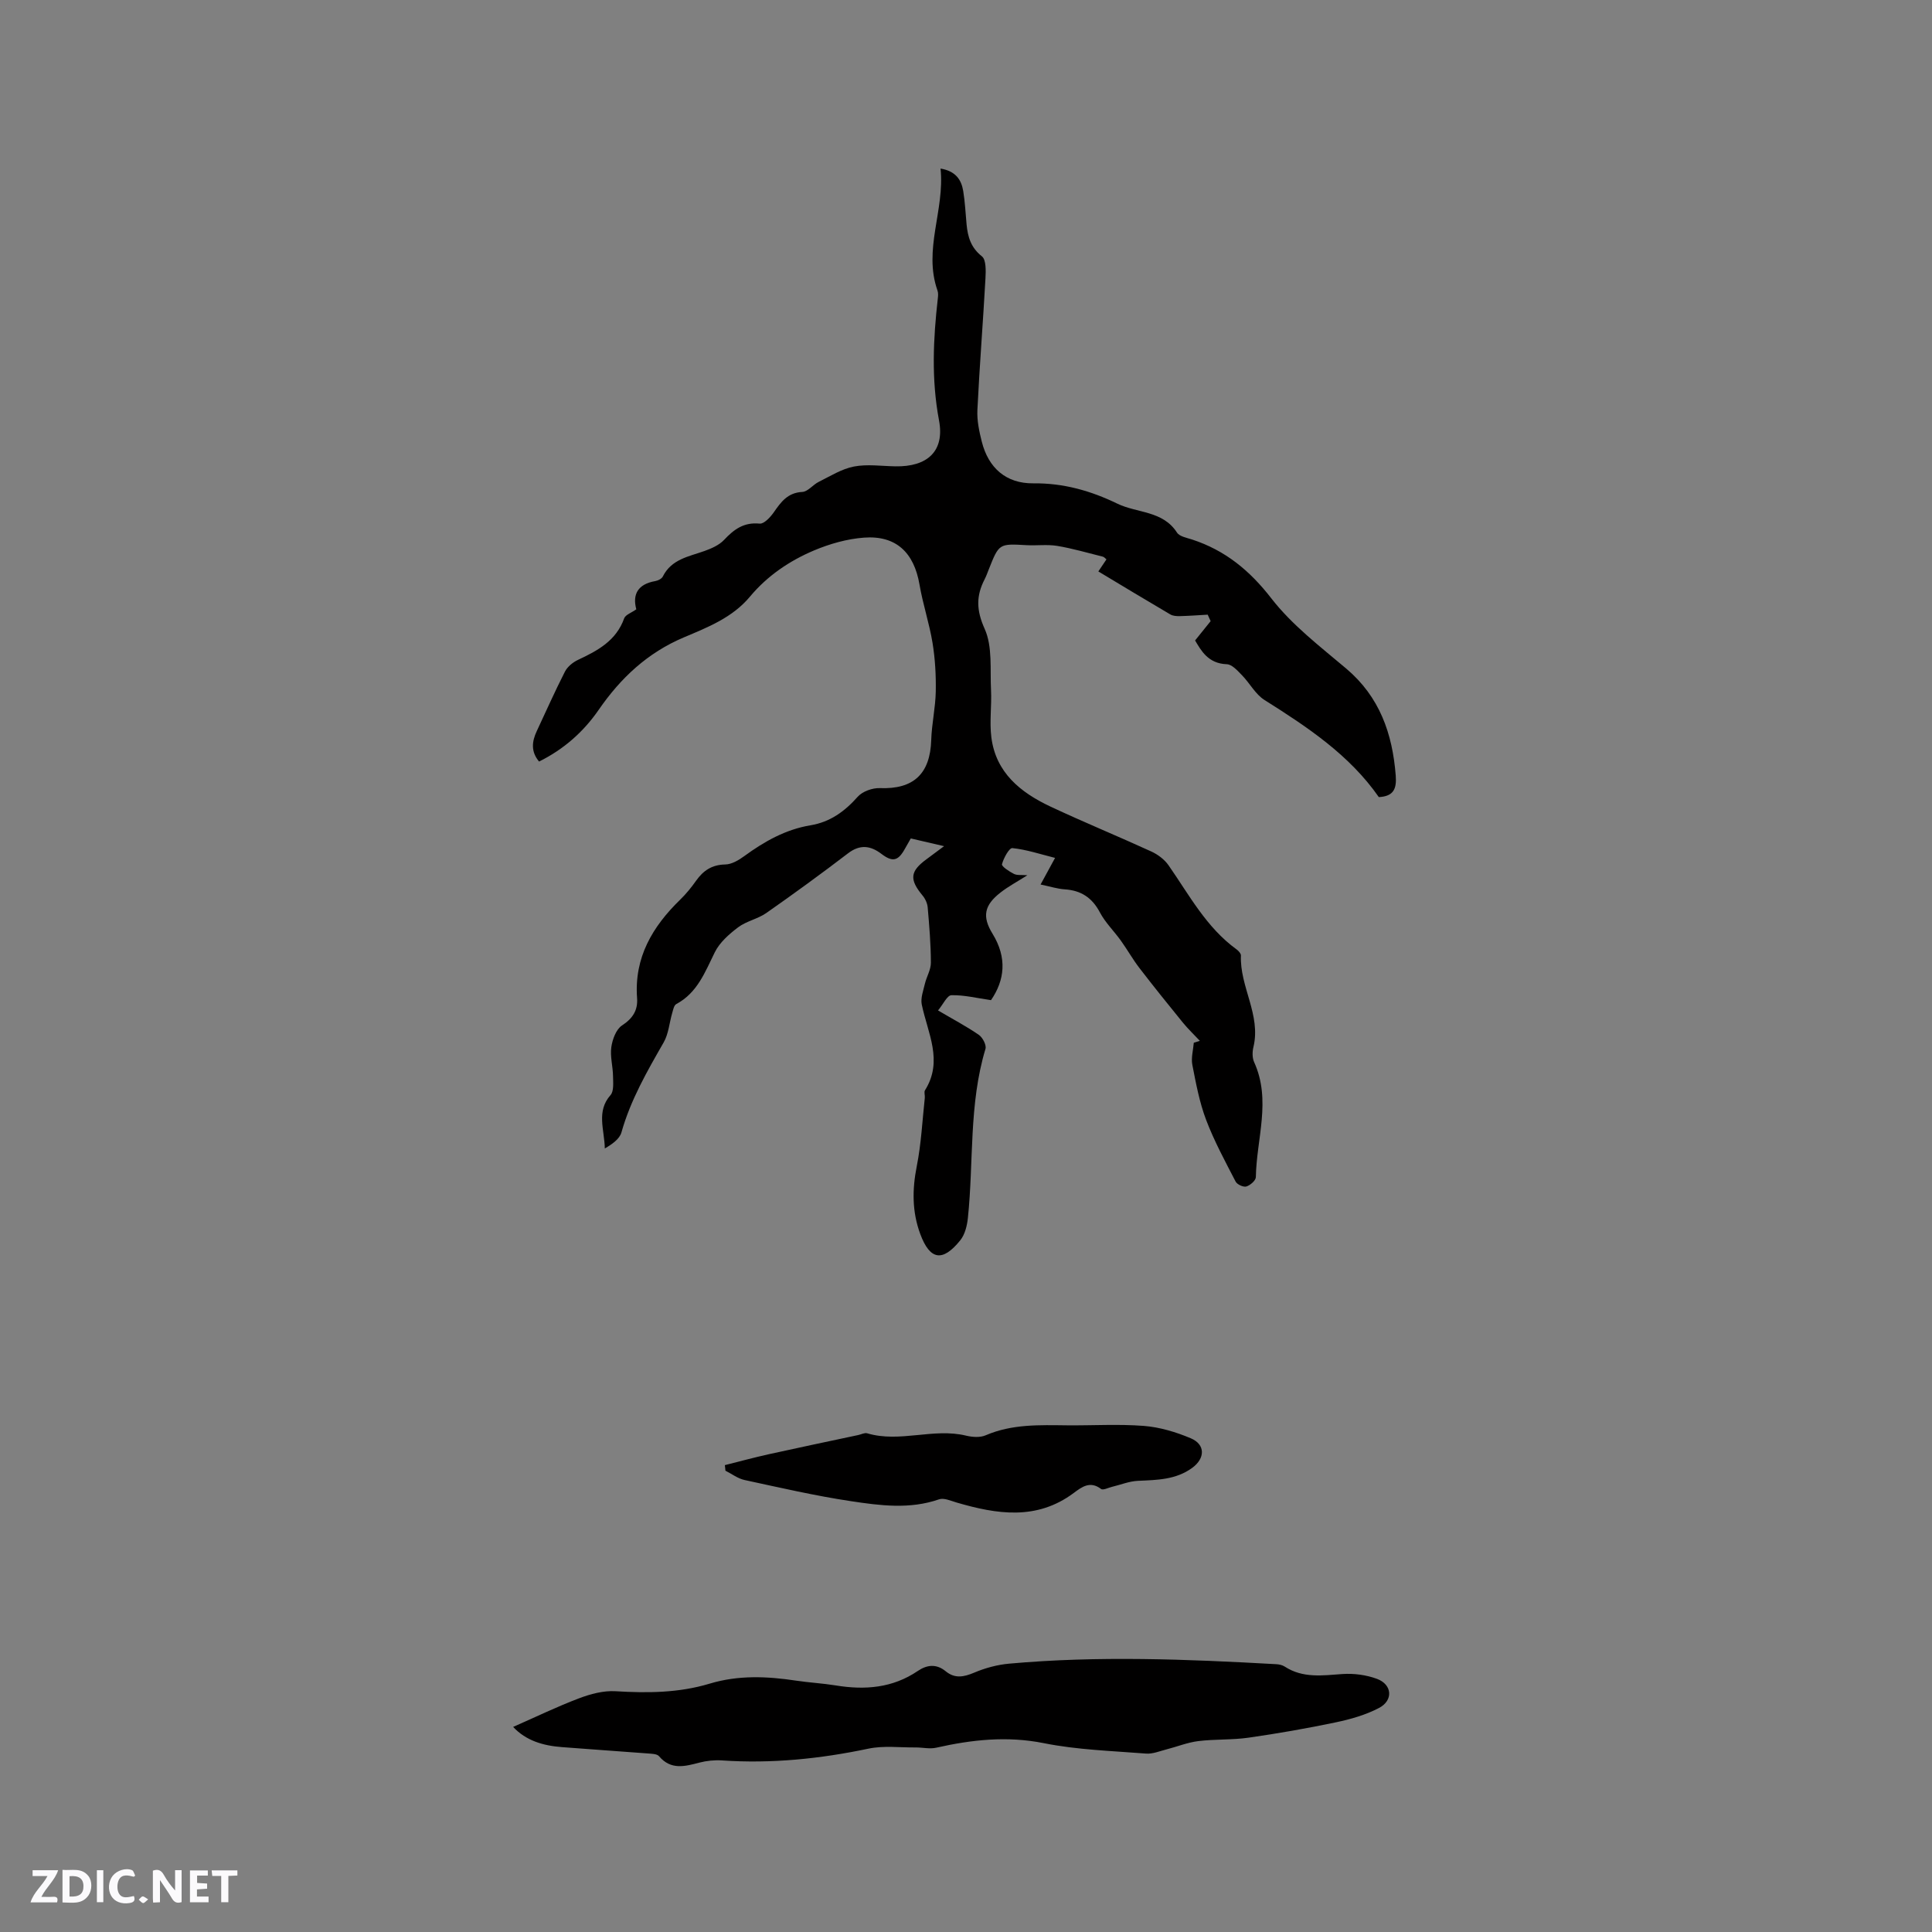 <svg enable-background="new 0 0 400 400" viewBox="0 0 400 400" xmlns="http://www.w3.org/2000/svg"><rect x="0" y="0" width="400" height="400" fill="#808080" stroke="none"/><g fill="#fbfafc"><path d="m37.59 393.81c-.92.31-1.52.05-2-.78-.7-1.2-1.52-2.34-2.47-3.78v4.59c-.55.03-.95.05-1.41.07-.03-.37-.06-.64-.06-.91 0-1.91 0-3.81 0-5.7 1.13-.41 1.77-.03 2.29.91.62 1.11 1.38 2.14 2.31 3.19v-4.2h1.35v6.61z"/><path d="m12.94 393.88v-6.75c1.9.19 3.93-.54 5.37 1.29.8 1.01.78 2.88.03 3.97-1.37 1.97-3.4 1.51-5.4 1.49m1.45-1.22c2.04.12 2.92-.58 2.89-2.21-.03-1.51-.98-2.19-2.89-2z"/><path d="m11.81 393.87h-5.49c.68-2.18 2.47-3.48 3.51-5.45h-3.08v-1.21h5.29c-.71 2.13-2.44 3.48-3.47 5.51.86 0 1.63.04 2.39-.01.79-.05 1.14.21.85 1.16"/><path d="m39.33 393.86v-6.61h3.7v1.07h-2.22v1.52c.68.04 1.34.09 2.07.13v1.07c-.72.05-1.38.09-2.1.14v1.48h2.4v1.19h-3.85z"/><path d="m27.71 388.56c-1.15-.3-2.46-.61-3.1.64-.37.73-.41 1.93-.06 2.67.63 1.35 1.99.93 3.17.68.35.94-.01 1.32-.93 1.46-1.62.25-3.05-.27-3.76-1.48-.73-1.24-.6-3.03.31-4.17.88-1.11 2.71-1.7 4-1.16.32.13.44.74.65 1.12-.1.08-.19.16-.28.24"/><path d="m49.15 387.24v1.07c-.59.02-1.17.05-1.87.08v5.44h-1.48v-5.44h-1.85c-.05-.4-.08-.73-.13-1.15z"/><path d="m20.06 387.21h1.33v6.62h-1.33z"/><path d="m30.68 393.25c-.49.38-.8.79-1.05.76-.32-.05-.6-.45-.9-.7.26-.24.51-.64.8-.67.29-.04.62.3 1.15.61"/></g><path d="m131.74 126.15c-.85-3.15.38-5.22 3.91-5.84.58-.1 1.35-.48 1.58-.95 1.79-3.59 5.36-4.12 8.62-5.28 1.45-.52 3.03-1.21 4.05-2.29 2.06-2.19 4.1-3.71 7.38-3.38.9.09 2.22-1.33 2.93-2.35 1.49-2.14 2.86-4.05 5.89-4.21 1.17-.06 2.21-1.5 3.42-2.09 2.38-1.18 4.74-2.68 7.28-3.17 2.75-.53 5.7-.09 8.56-.04 6.61.13 10.27-3.1 9.05-9.53-1.6-8.51-1.2-16.84-.24-25.28.06-.52.1-1.1-.07-1.58-3-8.49 1.53-16.64.63-25.26 3.14.53 4.3 2.31 4.69 4.62.38 2.29.48 4.63.7 6.95.25 2.58.89 4.8 3.17 6.6.9.71.82 3.01.74 4.56-.5 9.08-1.23 18.16-1.67 27.24-.11 2.18.37 4.44.91 6.58 1.38 5.45 5.04 8.68 10.67 8.62 6.24-.07 11.9 1.54 17.4 4.21 4.1 1.98 9.4 1.42 12.34 5.98.53.82 2.02 1.08 3.13 1.44 6.84 2.24 11.92 6.39 16.41 12.19 4.29 5.53 10.09 9.96 15.51 14.54 6.91 5.85 9.56 13.44 10.24 22.12.21 2.7-.38 4.32-3.5 4.48-6.07-8.72-14.77-14.5-23.68-20.11-1.87-1.18-3.03-3.46-4.64-5.11-.91-.93-2.06-2.25-3.15-2.29-3.9-.13-5.34-2.87-6.57-4.92 1.23-1.53 2.22-2.77 3.22-4-.2-.45-.41-.89-.61-1.34-1.9.11-3.8.25-5.71.3-.68.02-1.47-.02-2.03-.35-4.93-2.89-9.82-5.85-14.9-8.9.59-.88 1.1-1.63 1.68-2.5-.27-.21-.49-.5-.76-.56-3.14-.78-6.26-1.7-9.44-2.23-2.07-.34-4.24-.03-6.35-.15-5.69-.32-5.69-.35-7.82 5.03-.27.69-.52 1.39-.86 2.05-1.77 3.43-1.72 6.39.01 10.24 1.66 3.68 1.1 8.4 1.32 12.68.16 3.26-.34 6.58.07 9.79.93 7.32 6.05 11.42 12.21 14.32 6.9 3.24 13.96 6.13 20.88 9.3 1.36.62 2.74 1.65 3.58 2.85 4.29 6.15 7.83 12.89 14.11 17.44.4.29.9.84.89 1.25-.27 6.47 4.19 12.29 2.59 18.95-.24.98-.26 2.23.14 3.12 3.6 7.9.49 15.89.36 23.82-.01.69-1.16 1.7-1.97 1.94-.61.18-1.91-.41-2.22-1.02-2.17-4.2-4.44-8.38-6.11-12.78-1.38-3.64-2.1-7.55-2.85-11.39-.28-1.45.18-3.04.3-4.57.42-.13.84-.26 1.26-.39-1.18-1.26-2.43-2.45-3.52-3.78-3.04-3.73-6.06-7.49-9-11.31-1.39-1.81-2.51-3.82-3.85-5.68-1.41-1.97-3.21-3.71-4.33-5.83-1.61-3.05-3.9-4.55-7.28-4.77-1.52-.1-3.01-.59-5-1 1.03-1.89 1.81-3.31 3-5.51-3.09-.78-5.93-1.73-8.84-2.03-.65-.07-1.82 2.07-2.15 3.34-.12.44 1.5 1.51 2.47 2 .67.34 1.59.18 2.79.28-2.11 1.34-3.96 2.32-5.58 3.59-3.33 2.6-3.85 4.93-1.63 8.53 3.05 4.97 2.52 9.6-.32 13.74-2.99-.43-5.61-1.09-8.21-1.02-.87.02-1.7 1.88-2.76 3.15 3.07 1.81 5.87 3.28 8.45 5.06.79.54 1.61 2.12 1.37 2.91-3.46 11.45-2.42 23.35-3.64 35.01-.17 1.59-.61 3.41-1.57 4.6-3.68 4.58-6.29 4.1-8.29-1.29-1.71-4.62-1.68-9.23-.72-14.06.92-4.64 1.15-9.42 1.66-14.13.06-.52-.2-1.19.04-1.57 3.83-6.1.55-11.86-.67-17.76-.27-1.33.32-2.88.65-4.29.35-1.48 1.25-2.91 1.24-4.37-.01-3.81-.33-7.62-.66-11.43-.07-.86-.51-1.81-1.07-2.48-2.75-3.32-2.6-5 .83-7.51 1.01-.74 2-1.49 3.63-2.7-2.67-.62-4.67-1.08-6.89-1.6-.4.7-.81 1.4-1.2 2.11-1.43 2.6-2.58 2.83-4.89 1.08-2.24-1.7-4.41-2.01-6.89-.12-5.56 4.25-11.22 8.37-16.95 12.38-1.77 1.23-4.11 1.66-5.82 2.95-1.87 1.41-3.82 3.13-4.83 5.17-2.03 4.11-3.6 8.38-7.97 10.72-.48.25-.65 1.18-.84 1.83-.6 2.04-.75 4.33-1.78 6.12-3.43 5.98-6.85 11.91-8.74 18.63-.39 1.37-1.93 2.43-3.44 3.32-.07-3.9-1.81-7.67 1.18-11.05.73-.83.54-2.61.52-3.95-.03-2.01-.63-4.06-.35-6 .23-1.6.99-3.67 2.21-4.47 2.23-1.46 3.31-3.15 3.12-5.68-.62-8.38 3.18-14.78 8.93-20.37 1.21-1.18 2.3-2.51 3.27-3.89 1.5-2.12 3.28-3.34 6.05-3.39 1.34-.02 2.81-.9 3.97-1.75 4.15-3.03 8.55-5.51 13.68-6.36 4.08-.68 7.08-2.87 9.78-5.91.99-1.11 3.05-1.85 4.59-1.79 6.94.27 10.41-2.93 10.63-9.94.1-3.36.88-6.71.94-10.07s-.13-6.76-.67-10.07c-.67-4.06-2.01-8.02-2.7-12.08-1.14-6.62-4.86-10.19-11.48-9.7-3.51.26-7.1 1.28-10.35 2.65-5.09 2.15-9.68 5.26-13.28 9.58-3.62 4.34-8.75 6.34-13.67 8.42-7.54 3.19-13.09 8.41-17.63 14.99-3.18 4.61-7.27 8.2-12.35 10.72-1.73-2.06-1.49-4.15-.48-6.3 1.93-4.12 3.77-8.28 5.84-12.33.52-1.01 1.64-1.92 2.7-2.42 4.09-1.92 7.92-3.97 9.57-8.63.3-.73 1.51-1.13 2.5-1.84z" fill="#010000"/><path d="m106.24 357.54c4.74-2.08 9.11-4.21 13.64-5.92 2.37-.9 5.05-1.62 7.54-1.47 6.61.4 13.12.36 19.51-1.57 5.92-1.79 11.89-1.53 17.9-.62 2.72.41 5.49.55 8.2.99 6.03.99 11.76.55 16.98-2.99 1.93-1.31 3.87-1.51 5.79.06 1.89 1.55 3.72 1.2 5.88.29 2.28-.97 4.8-1.65 7.27-1.87 18.41-1.66 36.83-.92 55.24.11.61.03 1.3.17 1.8.5 3.76 2.45 7.83 1.83 11.97 1.54 2.35-.16 4.92.18 7.13 1 3.16 1.17 3.42 4.46.41 6.03-2.75 1.44-5.87 2.33-8.93 2.97-5.99 1.26-12.03 2.31-18.09 3.18-3.44.49-6.97.28-10.42.71-2.23.28-4.38 1.16-6.58 1.72-1.4.36-2.84.97-4.22.86-7.07-.56-14.24-.77-21.16-2.16-7.62-1.52-14.88-.72-22.25.94-1.36.31-2.86-.06-4.29-.05-3.26.03-6.63-.41-9.76.25-10.02 2.11-20.06 3.13-30.29 2.44-1.56-.11-3.2.06-4.71.45-3.02.79-5.9 1.58-8.36-1.33-.43-.5-1.55-.5-2.37-.57-5.91-.46-11.83-.84-17.74-1.31-3.85-.29-7.42-1.32-10.09-4.18z" fill="#010000"/><path d="m150.07 303.34c3.01-.75 6-1.57 9.02-2.24 6.19-1.37 12.4-2.67 18.6-3.99.62-.13 1.32-.52 1.85-.36 6.79 2.02 13.69-1.17 20.5.49 1.28.31 2.89.42 4.04-.08 5.45-2.35 11.16-2.12 16.87-2.06 5.3.05 10.62-.29 15.89.12 3.29.26 6.64 1.27 9.7 2.56 3.06 1.3 2.98 4.16.29 6.13-3.39 2.47-7.29 2.5-11.23 2.68-1.8.08-3.57.81-5.36 1.24-.77.18-1.86.76-2.28.44-2.26-1.71-3.95-.44-5.65.83-7.68 5.73-15.91 4.42-24.26 1.98-1.19-.35-2.62-1.01-3.63-.66-6.07 2.11-12.22 1.29-18.25.38-7.39-1.11-14.7-2.8-22.02-4.38-1.39-.3-2.64-1.27-3.96-1.93-.02-.38-.07-.76-.12-1.15z" fill="#010000"/></svg>